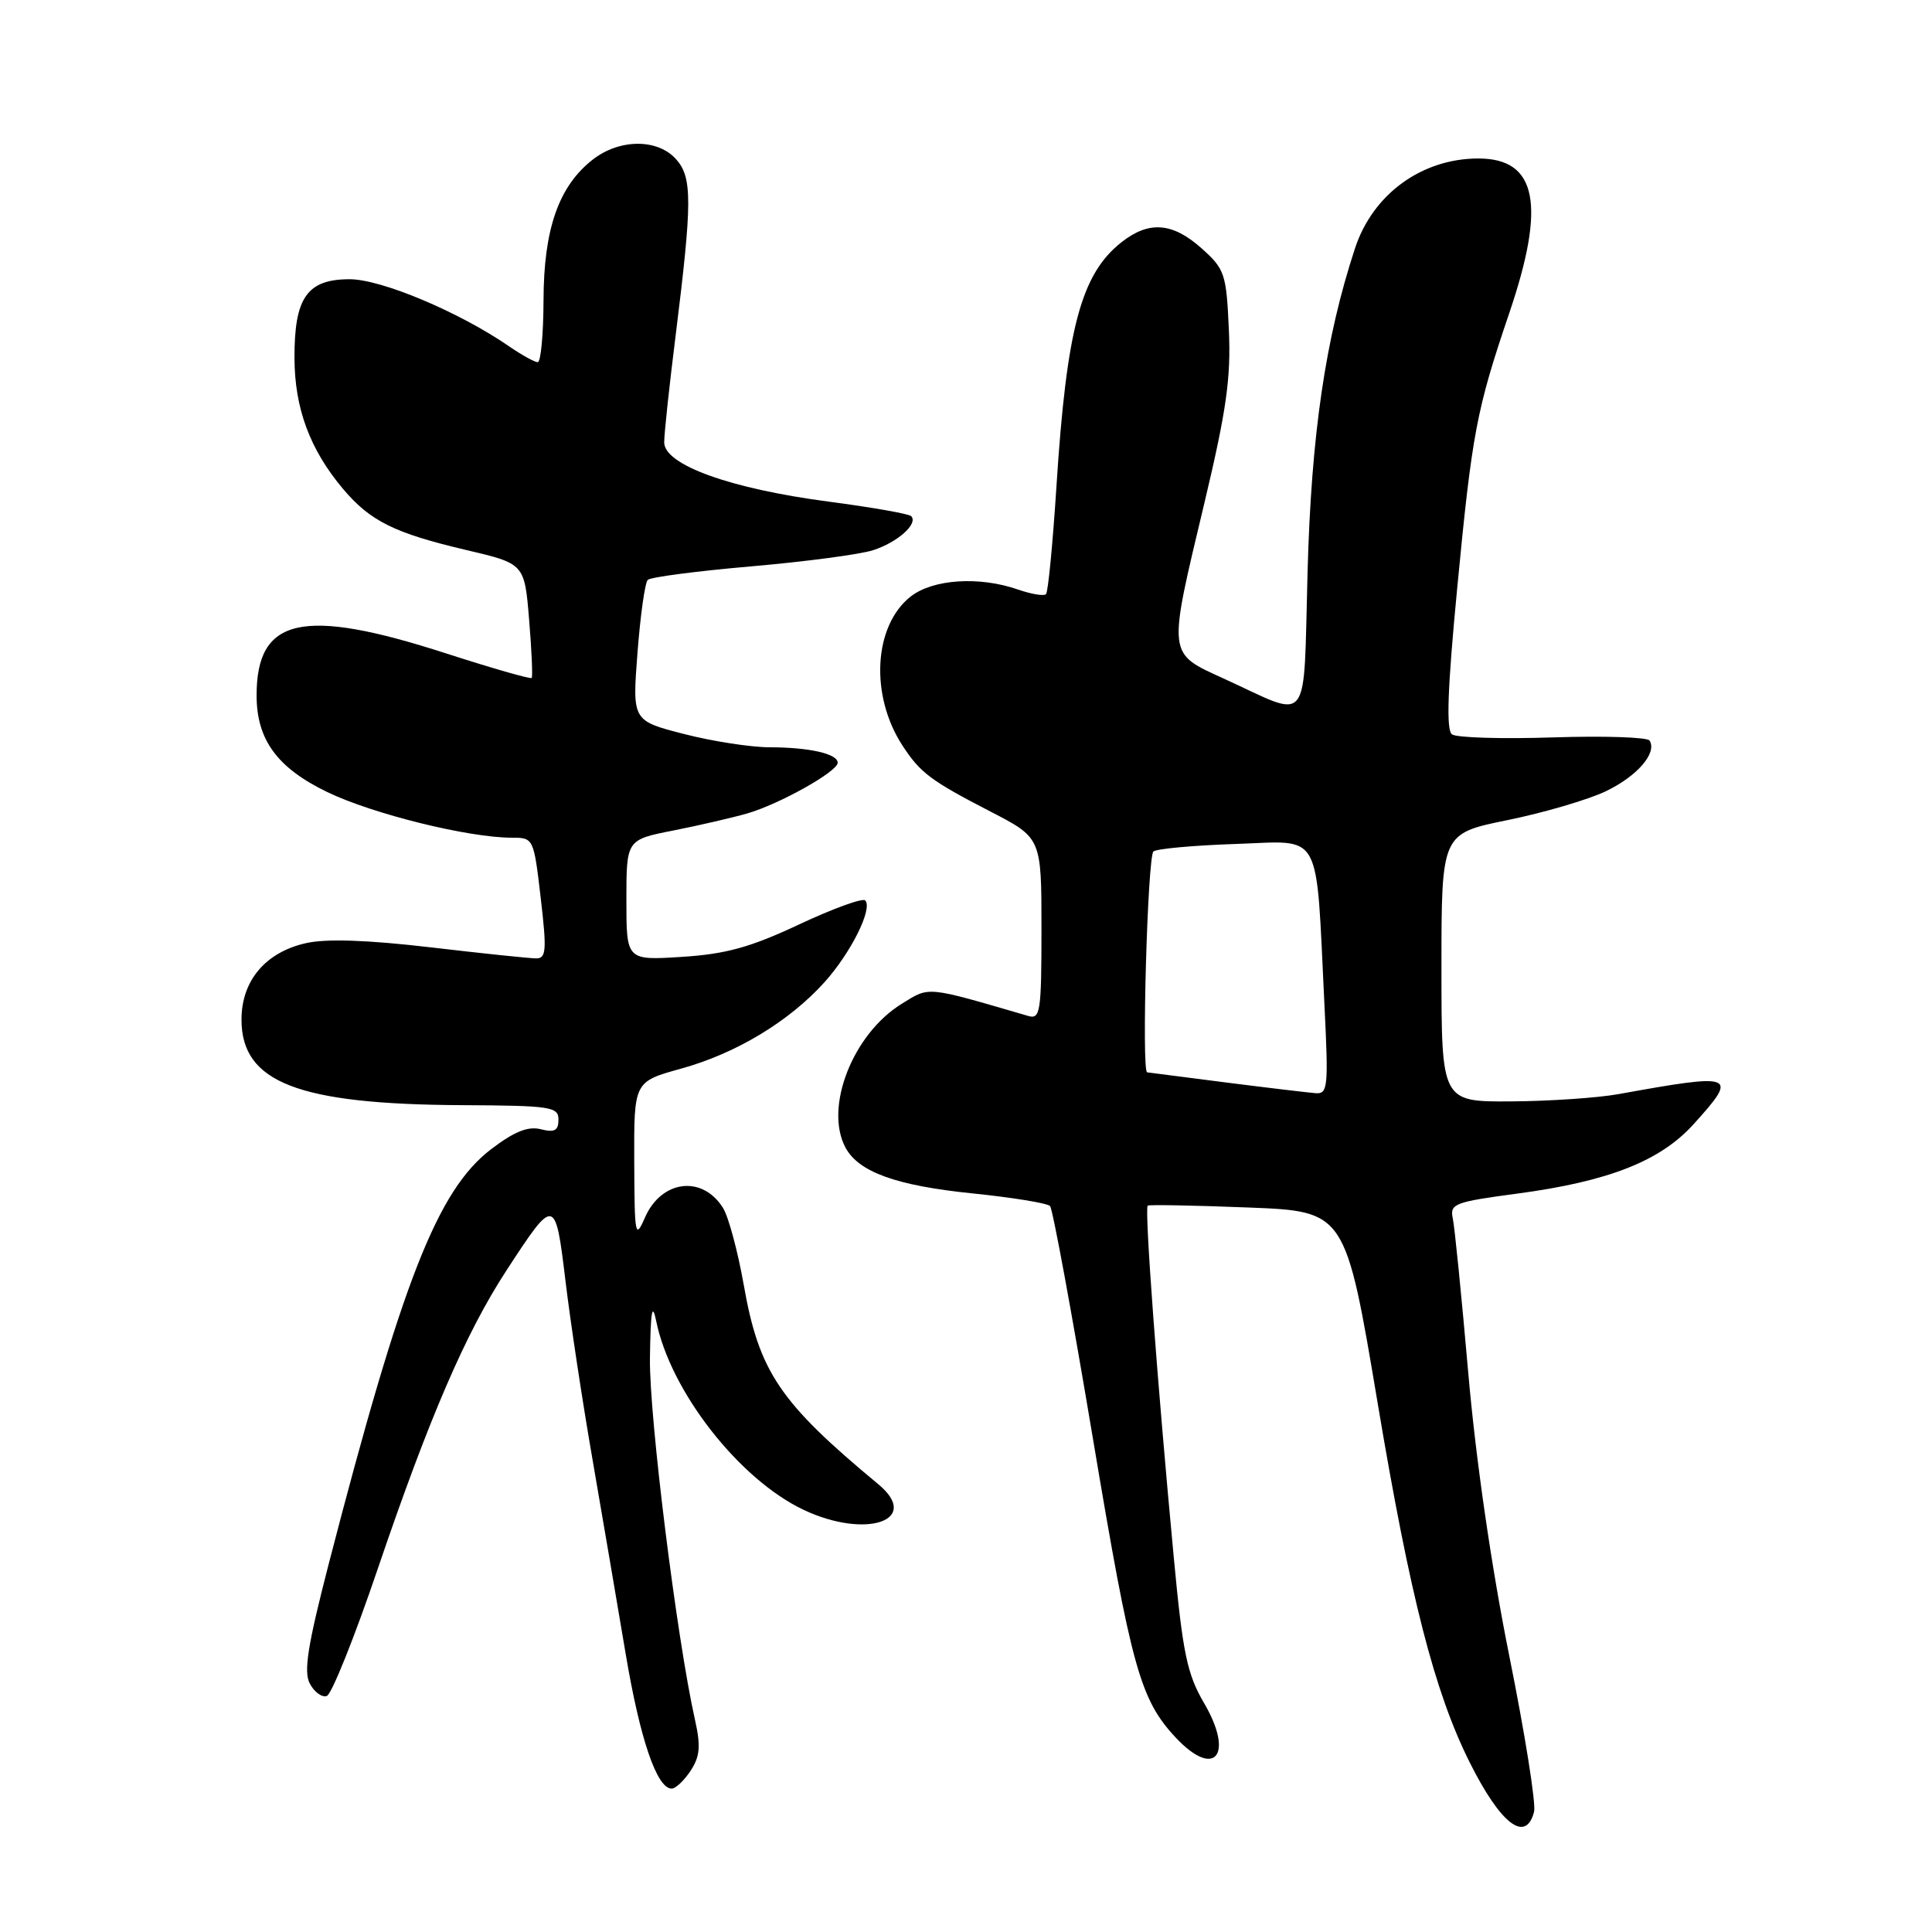 <?xml version="1.0" encoding="UTF-8" standalone="no"?>
<!DOCTYPE svg PUBLIC "-//W3C//DTD SVG 1.1//EN" "http://www.w3.org/Graphics/SVG/1.1/DTD/svg11.dtd" >
<svg xmlns="http://www.w3.org/2000/svg" xmlns:xlink="http://www.w3.org/1999/xlink" version="1.1" viewBox="0 0 256 256">
 <g >
 <path fill="currentColor"
d=" M 203.27 240.08 C 203.55 239.02 202.06 229.69 199.97 219.33 C 197.63 207.69 195.56 193.44 194.56 182.00 C 193.67 171.82 192.75 162.57 192.50 161.43 C 192.09 159.51 192.75 159.26 201.04 158.16 C 213.16 156.54 220.00 153.85 224.42 148.95 C 230.40 142.34 229.97 142.17 214.50 144.97 C 211.75 145.47 205.34 145.91 200.25 145.94 C 191.00 146.00 191.00 146.00 191.00 128.23 C 191.00 110.45 191.00 110.45 199.75 108.67 C 204.56 107.69 210.42 105.97 212.77 104.85 C 216.94 102.85 219.60 99.78 218.58 98.13 C 218.30 97.68 212.54 97.49 205.78 97.71 C 199.03 97.93 193.01 97.75 192.40 97.31 C 191.61 96.73 191.80 91.34 193.08 78.00 C 195.06 57.32 195.64 54.30 199.96 41.56 C 204.88 27.11 203.67 21.00 195.89 21.00 C 188.40 21.00 181.91 25.72 179.55 32.89 C 175.63 44.80 173.75 57.57 173.26 75.78 C 172.68 96.74 173.83 95.26 162.25 89.96 C 154.62 86.47 154.70 87.14 159.60 66.60 C 162.52 54.32 163.12 50.07 162.83 43.67 C 162.50 36.27 162.29 35.65 159.22 32.91 C 155.37 29.47 152.25 29.23 148.61 32.09 C 143.25 36.31 141.33 43.48 139.99 64.37 C 139.50 71.99 138.88 78.46 138.60 78.73 C 138.33 79.01 136.66 78.73 134.90 78.12 C 129.77 76.33 123.61 76.73 120.66 79.05 C 115.76 82.91 115.25 92.13 119.57 98.77 C 121.94 102.41 123.31 103.44 131.25 107.54 C 138.00 111.03 138.00 111.03 138.00 123.08 C 138.00 134.09 137.85 135.09 136.25 134.62 C 122.56 130.63 123.23 130.69 119.48 133.01 C 112.99 137.02 109.19 146.74 112.03 152.06 C 113.77 155.30 118.75 157.10 128.84 158.13 C 134.15 158.67 138.79 159.43 139.14 159.81 C 139.49 160.19 142.05 174.09 144.83 190.69 C 149.92 221.04 151.07 225.19 155.80 230.25 C 160.96 235.76 163.58 232.55 159.54 225.66 C 157.30 221.83 156.72 219.07 155.53 206.35 C 153.31 182.81 151.63 160.02 152.08 159.75 C 152.31 159.61 158.30 159.72 165.39 160.00 C 178.28 160.50 178.28 160.50 182.56 186.00 C 186.85 211.59 190.08 224.19 194.73 233.50 C 198.83 241.71 202.17 244.28 203.27 240.08 Z  M 91.51 234.63 C 92.76 232.72 92.87 231.37 92.08 227.84 C 89.68 217.13 86.02 187.75 86.12 180.00 C 86.20 173.82 86.42 172.46 86.94 175.00 C 88.82 184.34 97.93 196.02 106.50 200.07 C 114.78 203.98 122.14 201.45 116.38 196.67 C 103.30 185.82 100.57 181.78 98.54 170.20 C 97.76 165.79 96.53 161.23 95.81 160.07 C 93.07 155.67 87.63 156.34 85.45 161.35 C 84.17 164.28 84.08 163.77 84.04 153.91 C 84.00 143.33 84.00 143.33 90.25 141.60 C 97.54 139.58 104.53 135.37 109.23 130.17 C 112.75 126.27 115.69 120.36 114.64 119.31 C 114.30 118.96 110.35 120.40 105.87 122.50 C 99.44 125.52 96.19 126.42 90.37 126.79 C 83.00 127.26 83.00 127.26 83.00 119.27 C 83.00 111.27 83.00 111.27 89.25 110.04 C 92.69 109.36 97.08 108.34 99.00 107.79 C 103.27 106.56 111.00 102.23 111.00 101.07 C 111.00 99.88 107.25 99.03 102.00 99.02 C 99.53 99.02 94.41 98.23 90.64 97.26 C 83.78 95.50 83.78 95.50 84.47 86.50 C 84.85 81.55 85.46 77.20 85.83 76.84 C 86.20 76.47 92.35 75.67 99.50 75.05 C 106.65 74.43 113.93 73.47 115.67 72.91 C 118.93 71.87 121.72 69.38 120.73 68.39 C 120.42 68.08 115.51 67.22 109.82 66.47 C 96.78 64.76 88.00 61.60 88.01 58.61 C 88.01 57.45 88.69 51.10 89.52 44.50 C 91.74 26.68 91.75 23.49 89.56 21.07 C 87.09 18.34 82.05 18.39 78.51 21.17 C 74.02 24.70 72.05 30.36 72.02 39.75 C 72.01 44.29 71.66 48.00 71.25 47.99 C 70.84 47.99 69.15 47.05 67.50 45.92 C 60.92 41.37 50.54 37.00 46.33 37.00 C 40.69 37.00 38.99 39.43 39.02 47.47 C 39.05 54.14 41.07 59.58 45.46 64.79 C 49.06 69.05 52.26 70.64 61.74 72.87 C 69.50 74.69 69.50 74.69 70.11 82.10 C 70.45 86.17 70.60 89.65 70.45 89.83 C 70.30 90.01 65.18 88.54 59.08 86.57 C 40.11 80.44 34.00 81.80 34.00 92.15 C 34.00 98.01 36.73 101.75 43.36 104.95 C 49.38 107.86 62.09 111.00 67.82 111.00 C 70.70 111.00 70.72 111.05 71.65 119.00 C 72.46 125.94 72.38 127.00 71.04 126.99 C 70.19 126.99 63.88 126.33 57.00 125.52 C 48.57 124.54 43.20 124.36 40.50 124.98 C 35.16 126.20 32.00 129.96 32.00 135.10 C 32.00 143.43 39.47 146.33 61.25 146.44 C 72.99 146.50 74.00 146.65 74.00 148.36 C 74.00 149.81 73.48 150.09 71.66 149.63 C 69.96 149.20 68.14 149.94 65.08 152.27 C 57.96 157.71 53.27 169.71 43.54 207.29 C 40.76 218.07 40.21 221.53 41.06 223.10 C 41.65 224.21 42.66 224.95 43.30 224.73 C 43.94 224.52 46.97 216.96 50.04 207.92 C 56.83 187.94 61.70 176.63 67.09 168.37 C 73.50 158.53 73.58 158.54 74.93 169.73 C 75.57 175.10 77.19 185.80 78.53 193.50 C 79.86 201.20 81.83 212.75 82.91 219.17 C 84.81 230.47 87.04 237.00 89.00 237.00 C 89.53 237.00 90.65 235.93 91.51 234.63 Z  M 162.50 143.44 C 157.00 142.74 152.28 142.13 152.00 142.09 C 151.25 141.96 152.06 113.61 152.83 112.83 C 153.20 112.47 158.09 112.02 163.71 111.83 C 175.38 111.45 174.33 109.55 175.50 133.25 C 176.04 144.13 175.95 144.99 174.29 144.85 C 173.31 144.77 168.00 144.14 162.50 143.44 Z "/>
</g>
</svg>